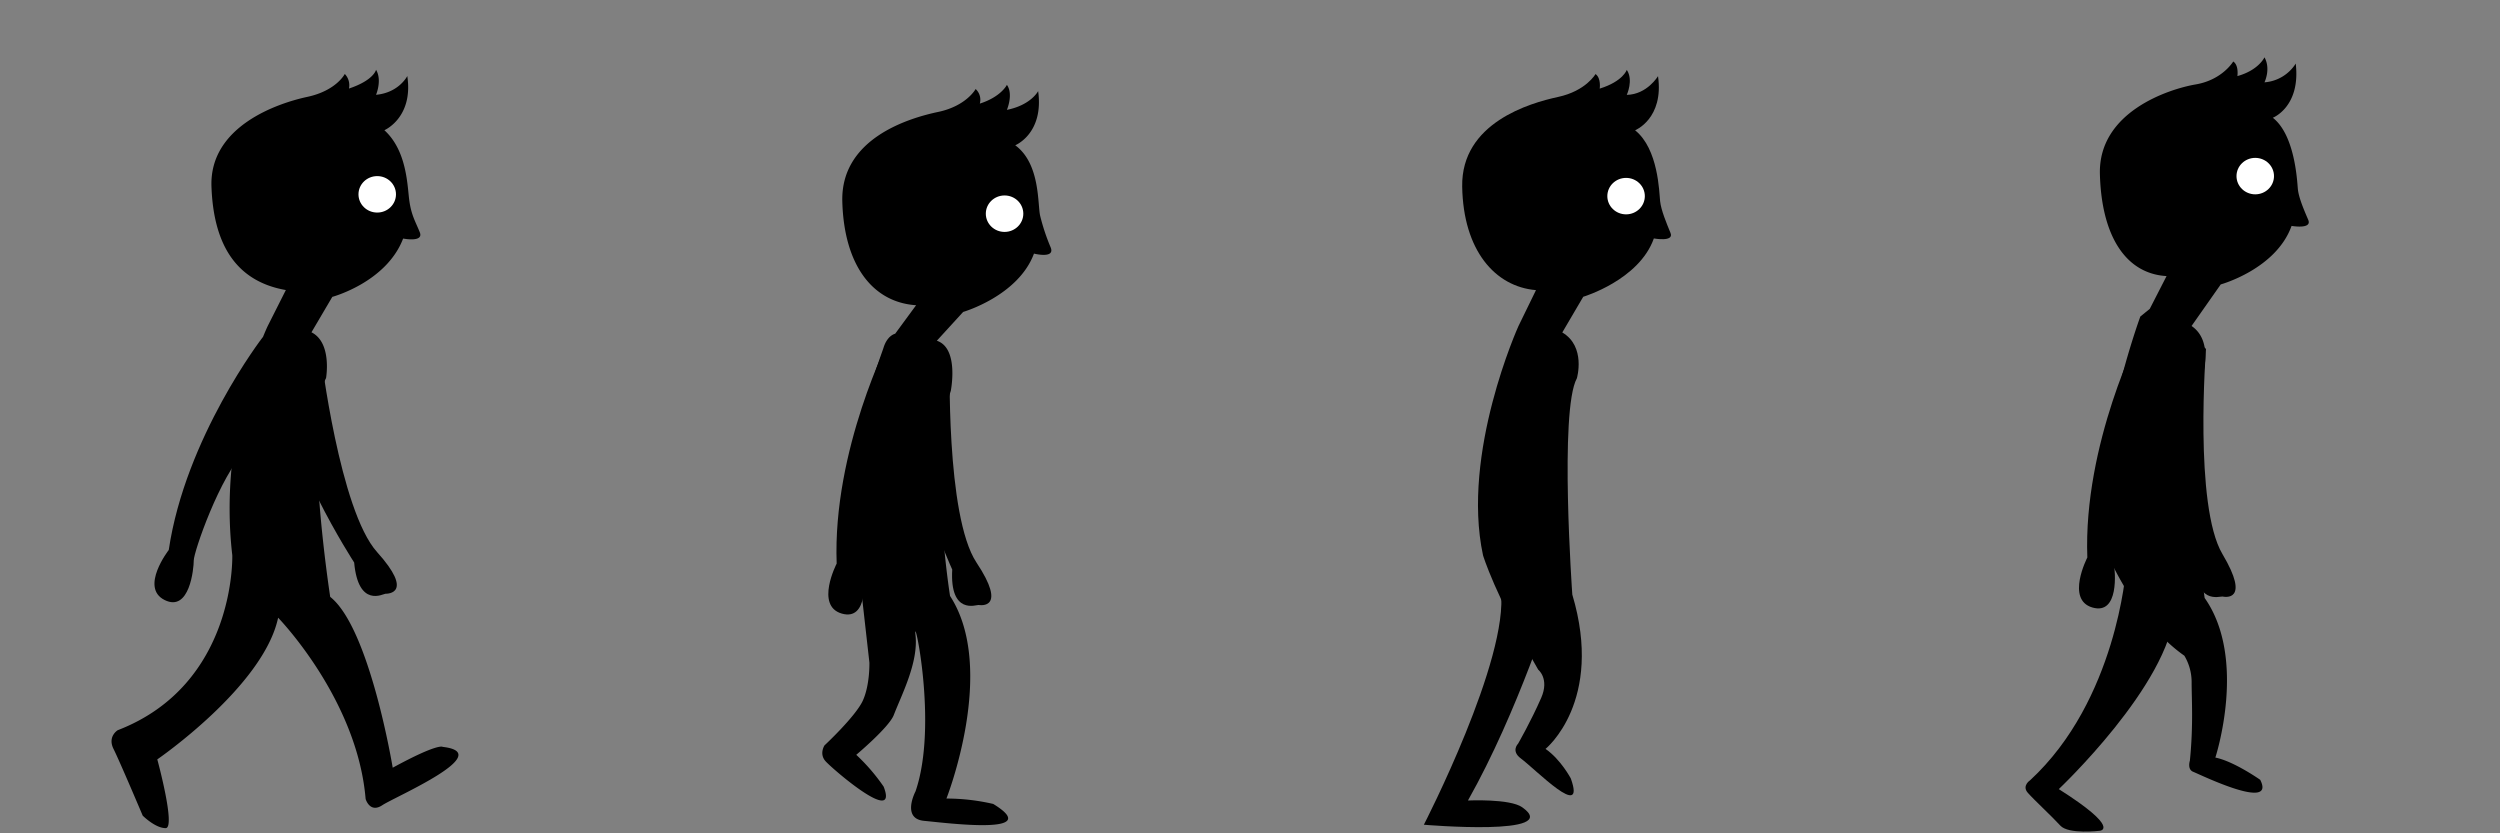 <svg xmlns="http://www.w3.org/2000/svg" xmlns:xlink="http://www.w3.org/1999/xlink" width="1200" height="400" viewBox="0 0 1200 400"><rect x="0" y="0" width="1200" height="400" fill="#808080" stroke="none"/><defs><style>.cls-1{fill:none;}.cls-2{fill:#fff;}</style><symbol id="pr01" data-name="pr01" viewBox="0 0 300 400"><rect class="cls-1" width="300" height="400"/><path d="M159.5,142.5s26-7,34-28c0,0,10,2,8-3s-4-8-5-15-1-24-12-34c0,0,14-6,11-26,0,0-4,8-15,9,0,0,3-7,0-12,0,0-1,5-13,9a7.83,7.83,0,0,0-2-7s-4,8-18,11-47,14-46,43,12.71,45.72,35.71,49.72L128.5,156.5s-24,50-17,110c0,0,2,62-55,84,0,0-5,3-2,9s14,32,14,32,6,6,11,6-4-33-4-33,51-35,58-68c0,0,38,39,42,87,0,0,2,7,8,3s55-25,29-28c0,0-2-2-24,10,0,0-11-67-30-82,0,0-13-84-2-105,0,0,3-17-7-22Z"/><path d="M154,170s9,75,27,95,5,20,4,20-13,7-15-15c0,0-35-54-33-82S154,170,154,170Z"/><path d="M126,162S89,210,81,264c0,0-14,18-2,24s14-15,14-19,12.49-40.49,25-53C118,216,164,173,126,162Z"/><ellipse class="cls-2" cx="181.07" cy="93.28" rx="9" ry="8.75"/></symbol><symbol id="pr02" data-name="pr02" viewBox="0 0 300 400"><rect class="cls-1" width="300" height="400"/><path d="M149.68,163.55l12.63-13.82s26.43-7.66,34-28c0,0,10.33,2.61,8-3a99,99,0,0,1-5-15c-1.34-5.3.2-25.07-12-34,0,0,13.83-5.59,11-26,0,0-3.38,6.68-15,9,0,0,3.22-7.5,0-12,0,0-2.72,5.71-13,9a7,7,0,0,0-2-7s-4.39,8.13-18,11-46.82,12.53-46,43,14.5,48.4,35.42,49.78L129.67,160.2s-3.69.71-5.55,6.62S102,223.29,111.5,266.5L117.31,318s.31,10.67-3.14,18.27-18.4,21.51-18.4,21.51-2.67,4,.45,7.56,35.33,31.37,27.94,12.26A92,92,0,0,0,111,362.31s15.71-13.17,18-19.06c3.78-9.8,11.86-25.16,10.45-38.32-1.36-12.69,11.08,42.8,0,74.92,0,0-6.91,13.12,4.14,14.16s58,7.09,33.16-8.12a100.07,100.07,0,0,0-22.46-2.59s24.52-62.23,1.73-97.24c0,0-10.49-65.76.37-98.45C156.36,187.61,160.5,167.16,149.68,163.55Z"/><path d="M155.91,172.09s-2.07,75.51,12.8,97.93,2,20.52,1,20.37-13.88,5-12.64-17c0,0-26.72-58.54-20.64-85.95S155.91,172.09,155.91,172.09Z"/><path d="M127.17,162S99.58,216,101.6,270.51c0,0-10.47,20.26,2.43,24s11-17.31,10.28-21.24,4.87-42.09,14.87-56.68C129.19,216.55,166.54,165.86,127.17,162Z"/><ellipse class="cls-2" cx="182.19" cy="102.57" rx="9" ry="8.75"/></symbol><symbol id="pr03" data-name="pr03" viewBox="0 0 300 400"><rect class="cls-1" width="300" height="400"/><path d="M159.95,142.45s26.81-8,33.9-28c0,0,9.82,1.82,8-2.62s-4.55-10.91-5-15.29-.84-25.06-12-34c0,0,13.9-5.62,11-26,0,0-5.22,8.8-15,9,0,0,3.31-7.1,0-12,0,0-1.74,5.49-13,9,0,0,.79-5-2-7,0,0-4.55,8.1-18,11s-46.5,12.39-46,43,15.76,48.08,35.42,49.72l-8.42,17.28s-27.58,60.85-17,110c0,0,5.55,18.71,26.49,54.9,0,0,5.46,4.31,1.44,13.52-5,11.44-11.1,22-11.1,22s-3.56,3.48,1.32,7.09c7.15,5.28,31.35,30.29,24,9.64,0,0-4.77-9.09-12.14-14.22,0,0,28.18-22.72,12.85-74.06,0,0-6.31-88.44,2.19-103.83,0,0,4.47-15.23-7-22Z"/><path d="M130.65,387.48c20.06,14.16-47.2,8.39-47.2,8.39s41.08-79.68,36.93-112.49,25.14,4.39,25.14,4.39-16.74,53.7-40.91,96.47C104.61,384.25,124.71,383.28,130.65,387.48Z"/><ellipse class="cls-2" cx="180.52" cy="94.14" rx="9" ry="8.75"/></symbol><symbol id="pr04" data-name="pr04" viewBox="0 0 300 400"><rect class="cls-1" width="300" height="400"/><path d="M151.95,156.47l14-19.95s26.56-7.3,34-28.09c0,0,10,1.77,8-2.91s-4.64-10.73-5-15-1.51-25.82-12-34c0,0,13.45-5.21,11-26a19.46,19.46,0,0,1-15,9s3.14-6.38,0-12c0,0-2.77,6.17-13,9,0,0,.77-5.19-2-7,0,0-5.2,8.82-18,11s-46.77,13.13-46,43,12.46,47.86,32,49l-8.06,15.73-4.53,3.68s-26.78,72.77-15.51,114.58c0,0,13.4,32,36.65,48.24a24.79,24.79,0,0,1,3.48,12.91c0,7.8.87,20.61-.84,37.47,0,0-1.37,4.18,1.61,5.34s39.92,19.23,32.16,3.85c0,0-12.52-8.85-21.54-10.69,0,0,15.49-47.29-5.14-76.61,0,0-12.06-84.3-1.38-105.51C156.82,181.5,163.08,164.07,151.95,156.47Z"/><path d="M120.46,273.35s-4.47,62.81-46,101.17c0,0-4.08,2.62-1.13,6S85,391.93,88.95,396.28s19,2.49,19,2.49,10.34-.94-19.73-20c0,0,53-50,55.61-85.62S120.46,273.35,120.46,273.35Z"/><path d="M158.88,167.48s-5.86,75.31,7.88,98.45,1,20.59,0,20.4-14.12,4.32-11.77-17.65c0,0-23.75-59.81-16.31-86.87S158.88,167.48,158.88,167.48Z"/><path d="M127.49,159.08S99.9,213,101.92,267.6c0,0-10.47,20.26,2.43,24s11-17.31,10.28-21.24,4.86-42.09,14.87-56.68C129.51,213.63,166.86,162.94,127.49,159.08Z"/><ellipse class="cls-2" cx="182.52" cy="84.53" rx="9" ry="8.75"/></symbol></defs><title>walking_sprite</title><g id="Layer_2" data-name="Layer 2"><g id="pro04"><use width="300" height="400" xlink:href="#pr01"/><use width="300" height="400" transform="translate(300)" xlink:href="#pr02"/><use width="300" height="400" transform="translate(600)" xlink:href="#pr03"/><use width="300" height="400" transform="translate(900)" xlink:href="#pr04"/></g></g></svg>
